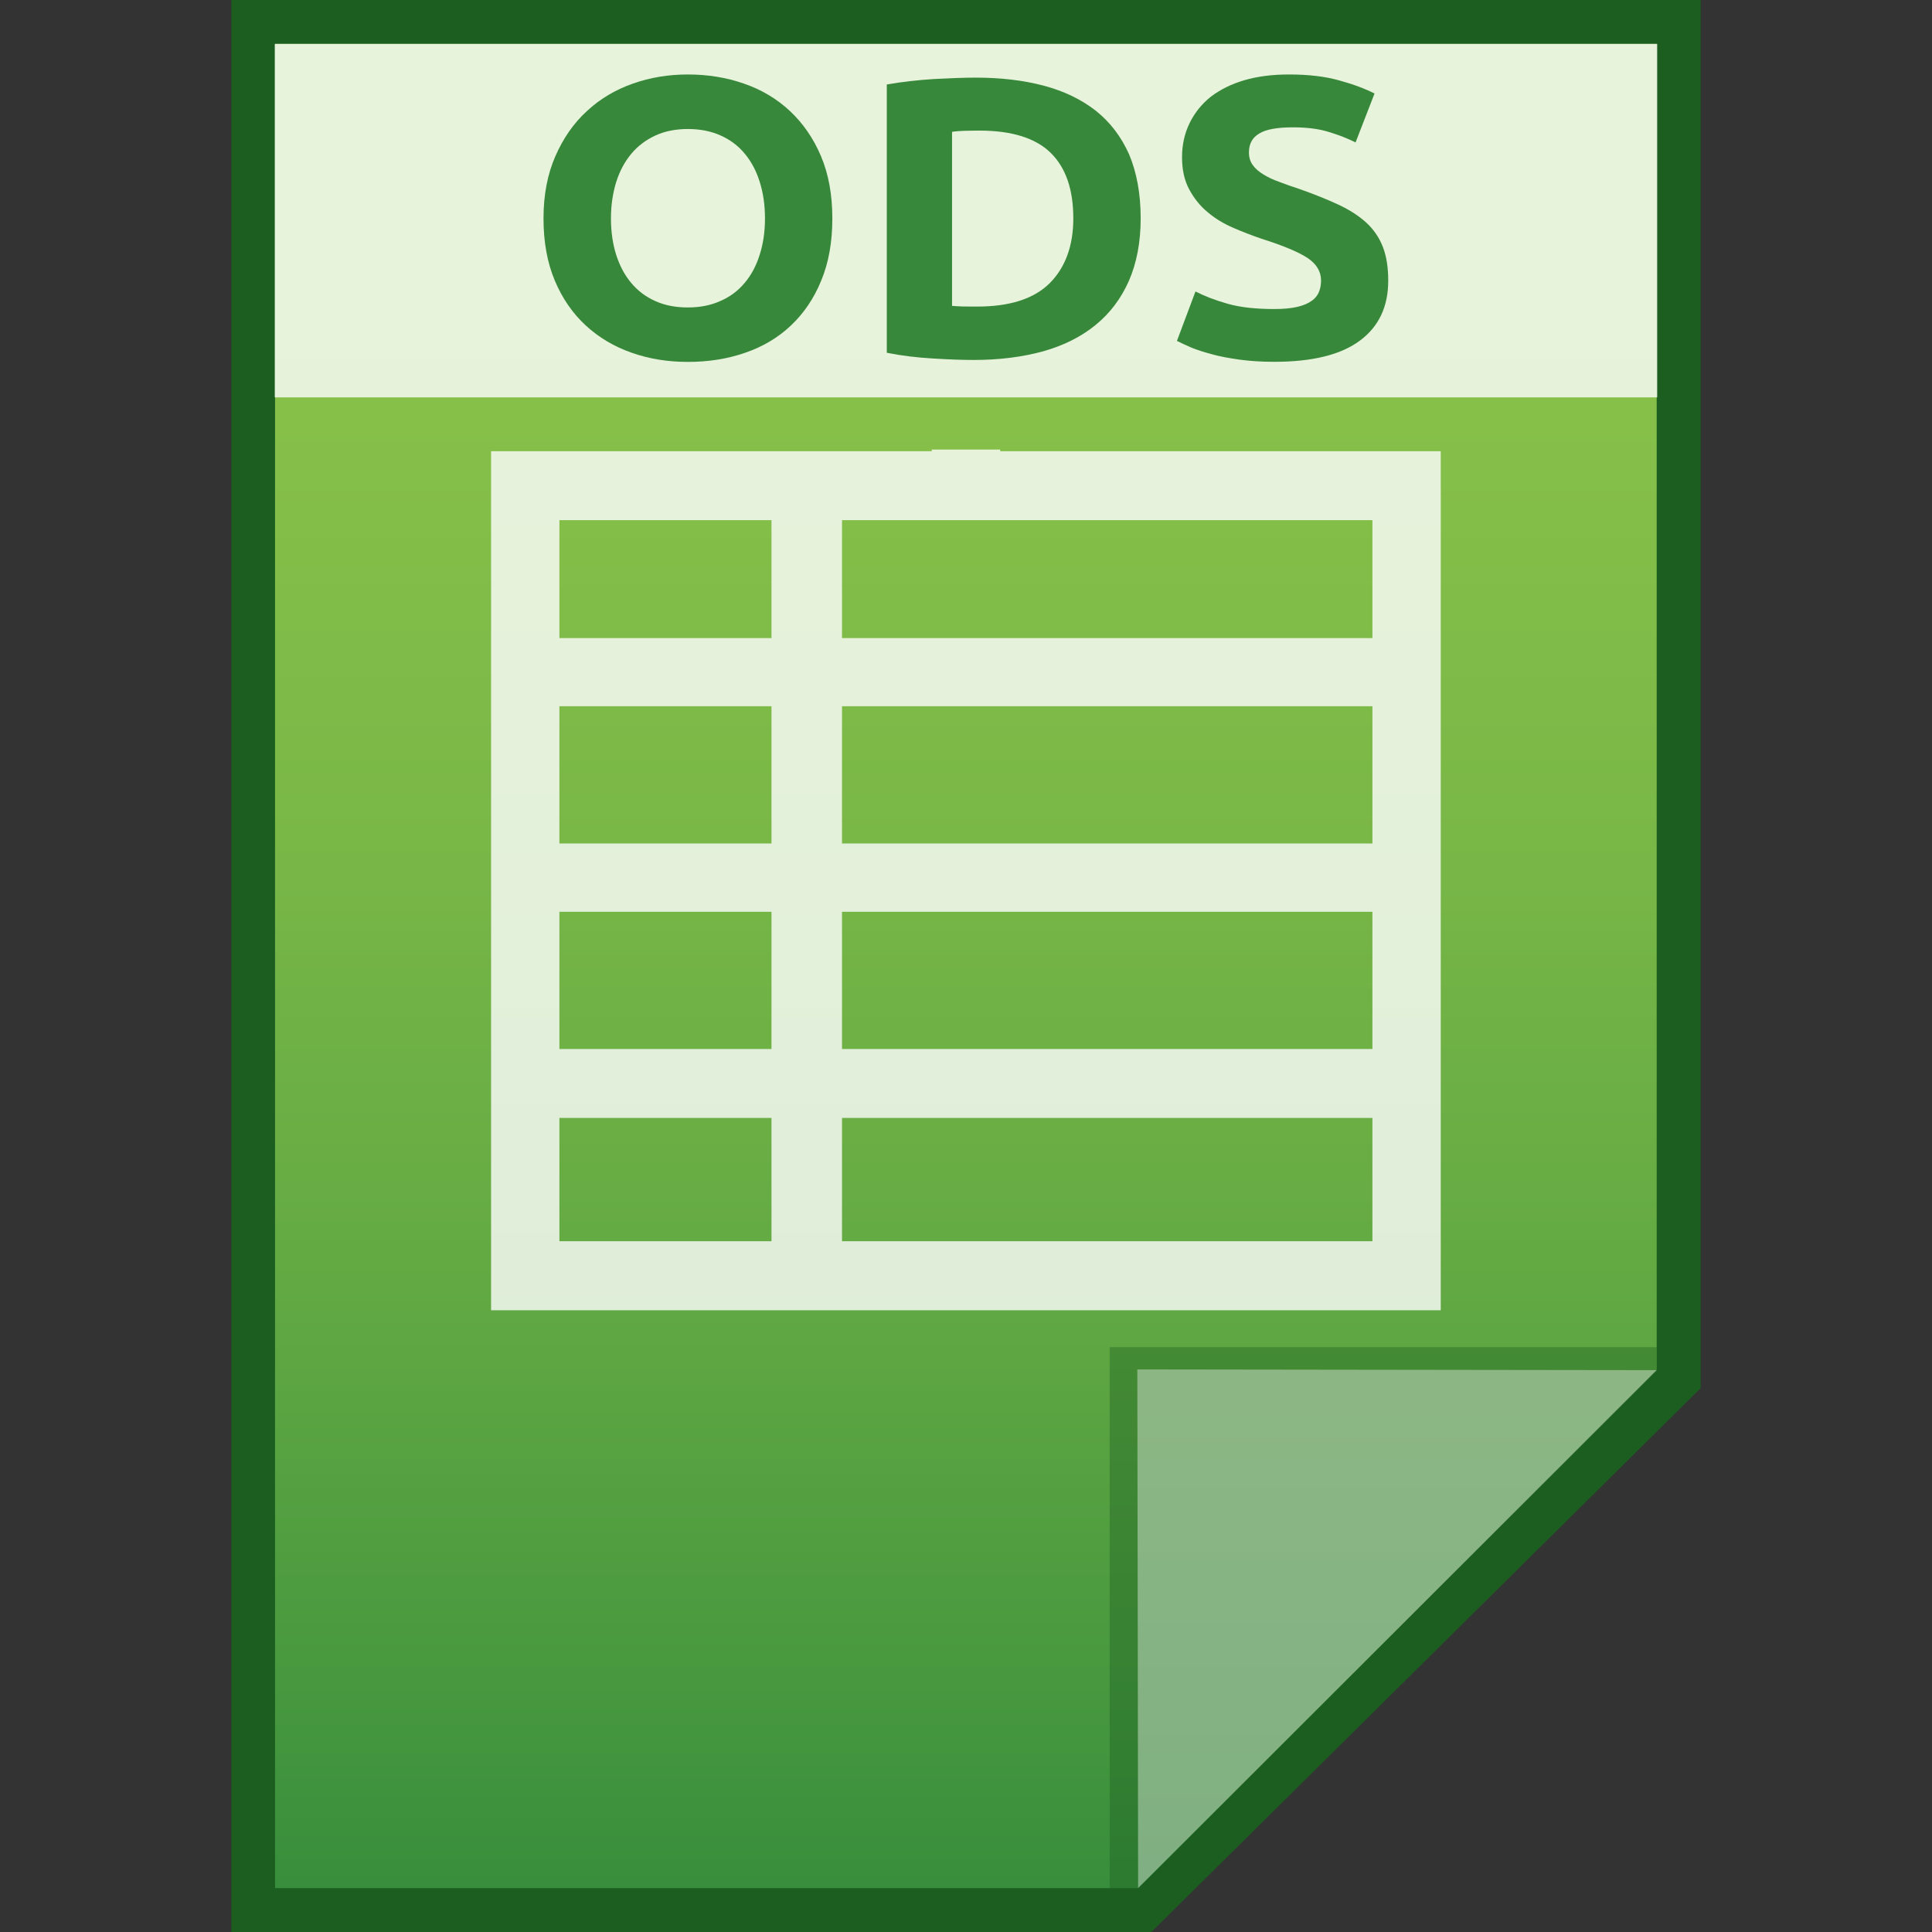 <?xml version="1.0" encoding="utf-8"?>
<!-- Generator: Adobe Illustrator 16.0.0, SVG Export Plug-In . SVG Version: 6.00 Build 0)  -->
<!DOCTYPE svg PUBLIC "-//W3C//DTD SVG 1.1//EN" "http://www.w3.org/Graphics/SVG/1.1/DTD/svg11.dtd">
<svg version="1.1" id="图层_1" xmlns="http://www.w3.org/2000/svg" xmlns:xlink="http://www.w3.org/1999/xlink" x="0px" y="0px"
	 width="22px" height="22px" viewBox="0 0 22 22" enable-background="new 0 0 22 22" xml:space="preserve">
<rect x="0" y="0" width="22" height="22" fill="#333333" stroke="none"/>
<polygon fill="#1B5E20" points="2.634,22 2.634,0 19.366,0 19.366,15.807 13.111,22 "/>
<g>
	<g>
		<g>
			<g>
				<g>
					
						<linearGradient id="SVGID_1_" gradientUnits="userSpaceOnUse" x1="94.199" y1="-582.3" x2="94.199" y2="-561.301" gradientTransform="matrix(1 0 0 -1 -83.2 -560.801)">
						<stop  offset="0" style="stop-color:#388E3C"/>
						<stop  offset="0.076" style="stop-color:#43953E"/>
						<stop  offset="0.325" style="stop-color:#62A943"/>
						<stop  offset="0.567" style="stop-color:#79B747"/>
						<stop  offset="0.796" style="stop-color:#86C049"/>
						<stop  offset="1" style="stop-color:#8BC34A"/>
					</linearGradient>
					<polygon fill="url(#SVGID_1_)" points="3.132,21.5 3.132,0.5 18.865,0.5 18.865,15.594 12.96,21.5 					"/>
				</g>
				<polygon fill="#1B5E20" fill-opacity="0.39" points="18.865,15.594 18.865,15.34 12.636,15.34 12.636,21.5 12.96,21.5 				"/>
				<path fill="#FFFFFF" fill-opacity="0.392" d="M12.951,15.594l5.916,0.008L12.96,21.5L12.951,15.594z"/>
			</g>
			<path opacity="0.8" fill="#FFFFFF" enable-background="new    " d="M11.389,5.138V5.119H10.61v0.019H5.592v9.782h10.814V5.138
				H11.389z M6.37,8.042h2.415v1.563H6.37V8.042z M6.37,10.383h2.415v1.562H6.37V10.383z M9.588,10.383h6.04v1.562h-6.04V10.383z
				 M9.588,9.605V8.042h6.04v1.563H9.588z M15.628,5.923v1.343h-6.04V5.923H15.628z M8.785,5.923v1.343H6.37V5.923H8.785z
				 M6.37,12.73h2.415v1.404H6.37V12.73z M9.588,14.135V12.73h6.04v1.404H9.588z"/>
		</g>
	</g>
	<g>
		<g>
			<rect x="3.129" y="0.5" opacity="0.8" fill="#FFFFFF" enable-background="new    " width="15.742" height="4.025"/>
		</g>
		<g enable-background="new    ">
			<path fill="#38883B" d="M9.478,2.487c0,0.269-0.042,0.505-0.127,0.709C9.268,3.4,9.151,3.57,9.006,3.707s-0.319,0.241-0.521,0.31
				C8.281,4.088,8.065,4.121,7.833,4.121c-0.226,0-0.438-0.033-0.639-0.104C6.995,3.948,6.82,3.844,6.671,3.707
				C6.522,3.57,6.404,3.4,6.318,3.196s-0.129-0.44-0.129-0.709s0.046-0.505,0.135-0.708c0.089-0.204,0.207-0.375,0.359-0.514
				c0.15-0.14,0.325-0.243,0.523-0.313c0.198-0.07,0.407-0.104,0.626-0.104c0.226,0,0.439,0.034,0.639,0.104
				c0.201,0.069,0.375,0.173,0.525,0.313c0.148,0.139,0.267,0.31,0.353,0.514C9.435,1.982,9.478,2.219,9.478,2.487z M6.957,2.487
				c0,0.153,0.021,0.293,0.06,0.416c0.04,0.124,0.096,0.23,0.171,0.319c0.075,0.09,0.166,0.158,0.273,0.206
				c0.108,0.049,0.232,0.073,0.372,0.073c0.137,0,0.26-0.024,0.369-0.073c0.111-0.048,0.202-0.116,0.277-0.206
				C8.554,3.134,8.611,3.027,8.65,2.903C8.69,2.78,8.711,2.641,8.711,2.487S8.69,2.193,8.65,2.068
				c-0.039-0.125-0.097-0.232-0.171-0.32C8.404,1.658,8.313,1.59,8.202,1.541C8.093,1.493,7.97,1.469,7.833,1.469
				c-0.14,0-0.264,0.025-0.372,0.075c-0.107,0.05-0.198,0.118-0.273,0.208s-0.131,0.195-0.171,0.32
				C6.978,2.199,6.957,2.337,6.957,2.487z"/>
			<path fill="#38883B" d="M12.989,2.487c0,0.272-0.046,0.509-0.134,0.711c-0.09,0.203-0.216,0.37-0.38,0.503
				C12.314,3.833,12.114,3.934,11.88,4c-0.236,0.065-0.5,0.099-0.793,0.099c-0.133,0-0.288-0.006-0.466-0.017
				c-0.178-0.01-0.353-0.031-0.523-0.065V0.962c0.171-0.03,0.35-0.05,0.535-0.062c0.187-0.01,0.345-0.016,0.479-0.016
				c0.283,0,0.539,0.03,0.771,0.091c0.23,0.061,0.427,0.155,0.594,0.285c0.164,0.13,0.29,0.296,0.38,0.497
				C12.943,1.961,12.989,2.203,12.989,2.487z M10.84,3.483c0.035,0.003,0.075,0.005,0.121,0.007
				c0.047,0.001,0.102,0.001,0.164,0.001c0.372,0,0.647-0.087,0.828-0.266c0.178-0.179,0.269-0.425,0.269-0.738
				c0-0.329-0.085-0.577-0.258-0.747c-0.172-0.168-0.442-0.253-0.813-0.253c-0.051,0-0.104,0.001-0.157,0.002
				c-0.055,0.002-0.105,0.005-0.153,0.012V3.483z"/>
			<path fill="#38883B" d="M14.51,3.519c0.104,0,0.191-0.008,0.26-0.024s0.123-0.038,0.164-0.068
				c0.041-0.027,0.068-0.062,0.085-0.102c0.016-0.039,0.024-0.082,0.024-0.131c0-0.103-0.052-0.188-0.153-0.256
				c-0.102-0.067-0.276-0.141-0.524-0.219c-0.106-0.037-0.216-0.078-0.323-0.125c-0.109-0.047-0.205-0.105-0.289-0.176
				c-0.088-0.072-0.156-0.158-0.211-0.259S13.46,1.936,13.46,1.791c0-0.146,0.03-0.275,0.088-0.393
				c0.057-0.115,0.137-0.215,0.24-0.297c0.106-0.08,0.232-0.144,0.383-0.188c0.147-0.043,0.317-0.065,0.506-0.065
				c0.221,0,0.412,0.022,0.574,0.068c0.164,0.045,0.295,0.095,0.401,0.149l-0.216,0.557c-0.09-0.046-0.194-0.086-0.307-0.12
				c-0.111-0.035-0.248-0.052-0.407-0.052c-0.178,0-0.306,0.023-0.382,0.07c-0.08,0.047-0.118,0.118-0.118,0.215
				c0,0.057,0.014,0.105,0.044,0.145c0.027,0.039,0.068,0.074,0.12,0.106s0.112,0.061,0.181,0.085
				c0.068,0.027,0.145,0.053,0.227,0.08c0.172,0.061,0.32,0.12,0.448,0.18c0.126,0.059,0.232,0.127,0.317,0.205
				s0.147,0.171,0.188,0.276c0.041,0.106,0.061,0.233,0.061,0.385c0,0.293-0.106,0.521-0.323,0.682
				c-0.216,0.161-0.541,0.241-0.976,0.241c-0.147,0-0.278-0.009-0.396-0.025c-0.117-0.017-0.222-0.035-0.312-0.061
				c-0.09-0.024-0.17-0.049-0.235-0.076c-0.063-0.027-0.117-0.053-0.164-0.076l0.211-0.563c0.099,0.051,0.219,0.098,0.363,0.139
				C14.122,3.5,14.3,3.519,14.51,3.519z"/>
		</g>
	</g>
</g>
</svg>
